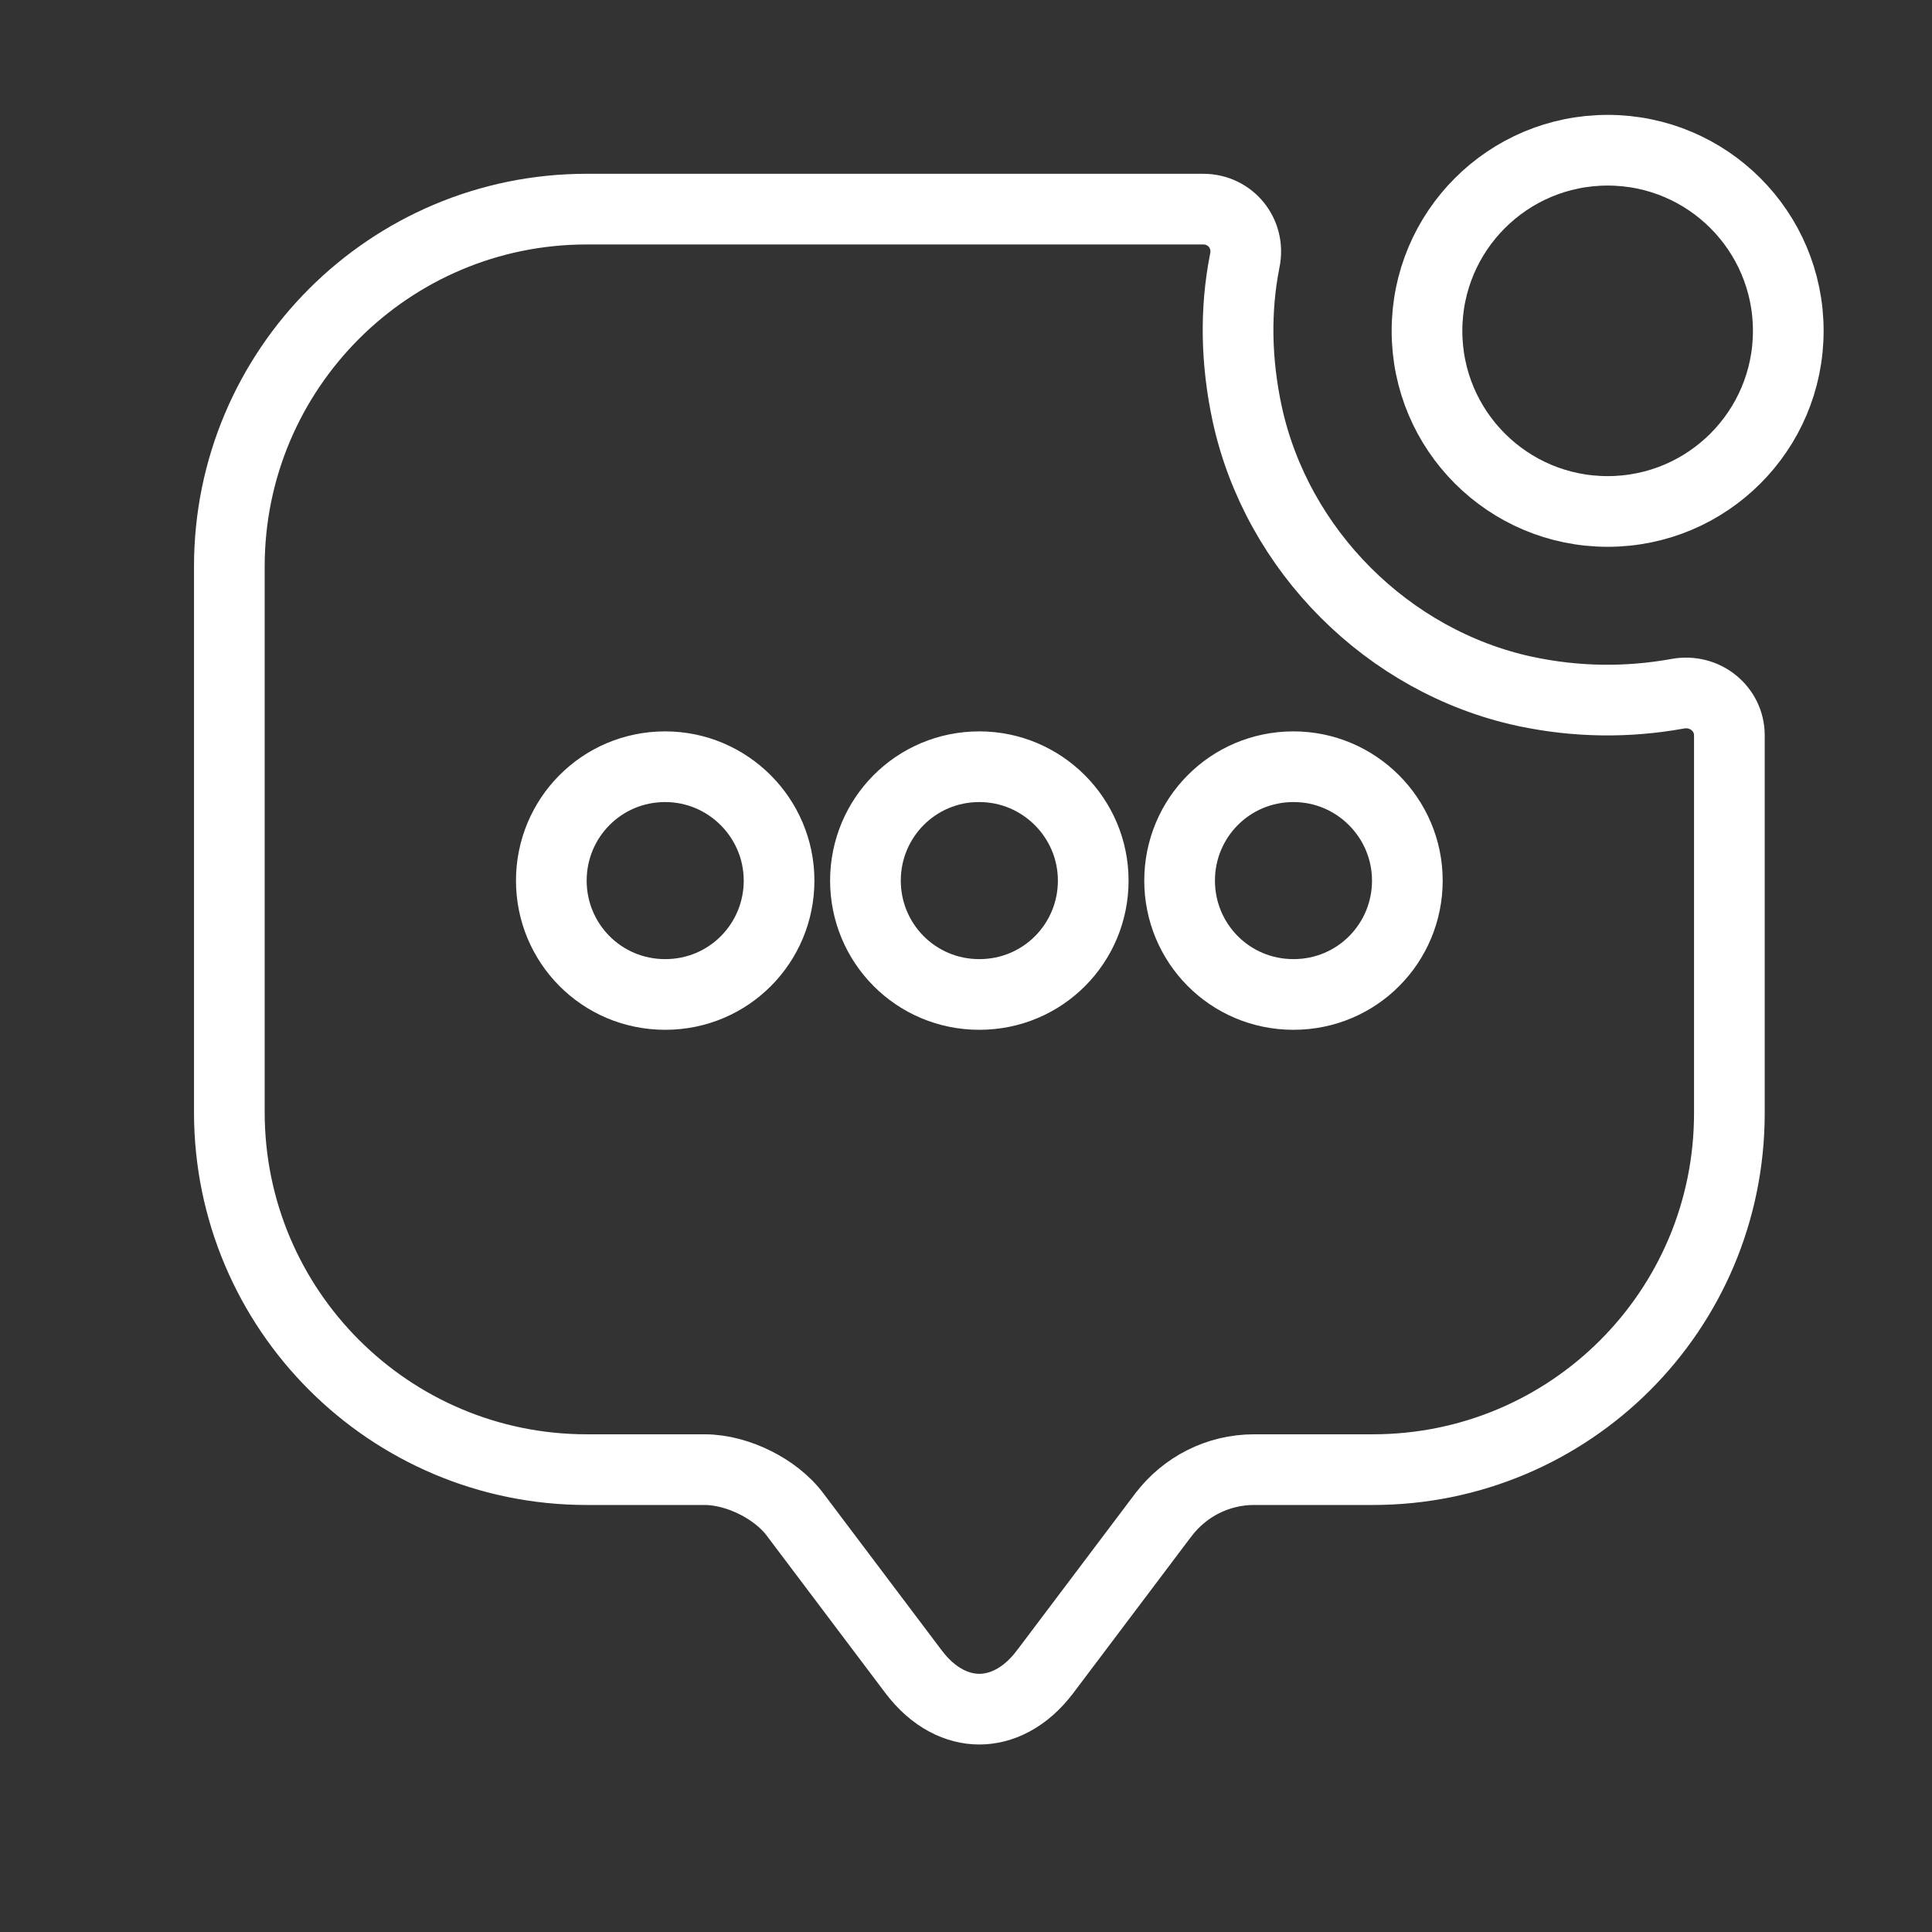 <svg width="41" height="41" viewBox="0 0 41 41" fill="none" xmlns="http://www.w3.org/2000/svg">
<rect x="0" y="0" width="41" height="41" fill="#333333" stroke="none"/>
<path d="M37.95 7.021C37.95 9.138 36.234 10.854 34.117 10.854C31.999 10.854 30.283 9.138 30.283 7.021C30.283 4.904 31.999 3.188 34.117 3.188C36.234 3.188 37.95 4.904 37.95 7.021Z" stroke="white" stroke-width="1.5"/>
<path d="M32.358 14.671L32.36 14.671C33.475 14.909 34.557 14.909 35.582 14.726L35.582 14.726L35.592 14.724C36.183 14.61 36.7 15.046 36.7 15.604V23.621C36.7 27.807 33.319 31.188 29.133 31.188H26.616C25.841 31.188 25.14 31.553 24.686 32.151L24.684 32.153L22.184 35.47L22.183 35.471C21.754 36.043 21.239 36.271 20.783 36.271C20.327 36.271 19.812 36.043 19.383 35.471L19.382 35.47L16.885 32.157C16.662 31.853 16.34 31.619 16.027 31.463C15.711 31.305 15.329 31.188 14.95 31.188H12.45C8.264 31.188 4.867 27.79 4.867 23.604V12.021C4.867 7.835 8.264 4.438 12.45 4.438H25.533C26.115 4.438 26.537 4.958 26.416 5.534L26.416 5.534L26.414 5.543C26.209 6.585 26.23 7.671 26.466 8.777L26.467 8.78C27.096 11.684 29.454 14.042 32.358 14.671ZM11.7 18.688C11.7 20.014 12.764 21.104 14.117 21.104C15.469 21.104 16.533 20.014 16.533 18.688C16.533 17.357 15.447 16.271 14.117 16.271C12.764 16.271 11.7 17.362 11.7 18.688ZM18.366 18.688C18.366 20.014 19.431 21.104 20.783 21.104C22.136 21.104 23.2 20.014 23.2 18.688C23.2 17.357 22.114 16.271 20.783 16.271C19.431 16.271 18.366 17.362 18.366 18.688ZM25.033 18.688C25.033 20.014 26.097 21.104 27.45 21.104C28.802 21.104 29.866 20.014 29.866 18.688C29.866 17.357 28.781 16.271 27.45 16.271C26.097 16.271 25.033 17.362 25.033 18.688Z" stroke="white" stroke-width="1.5"/>
</svg>
